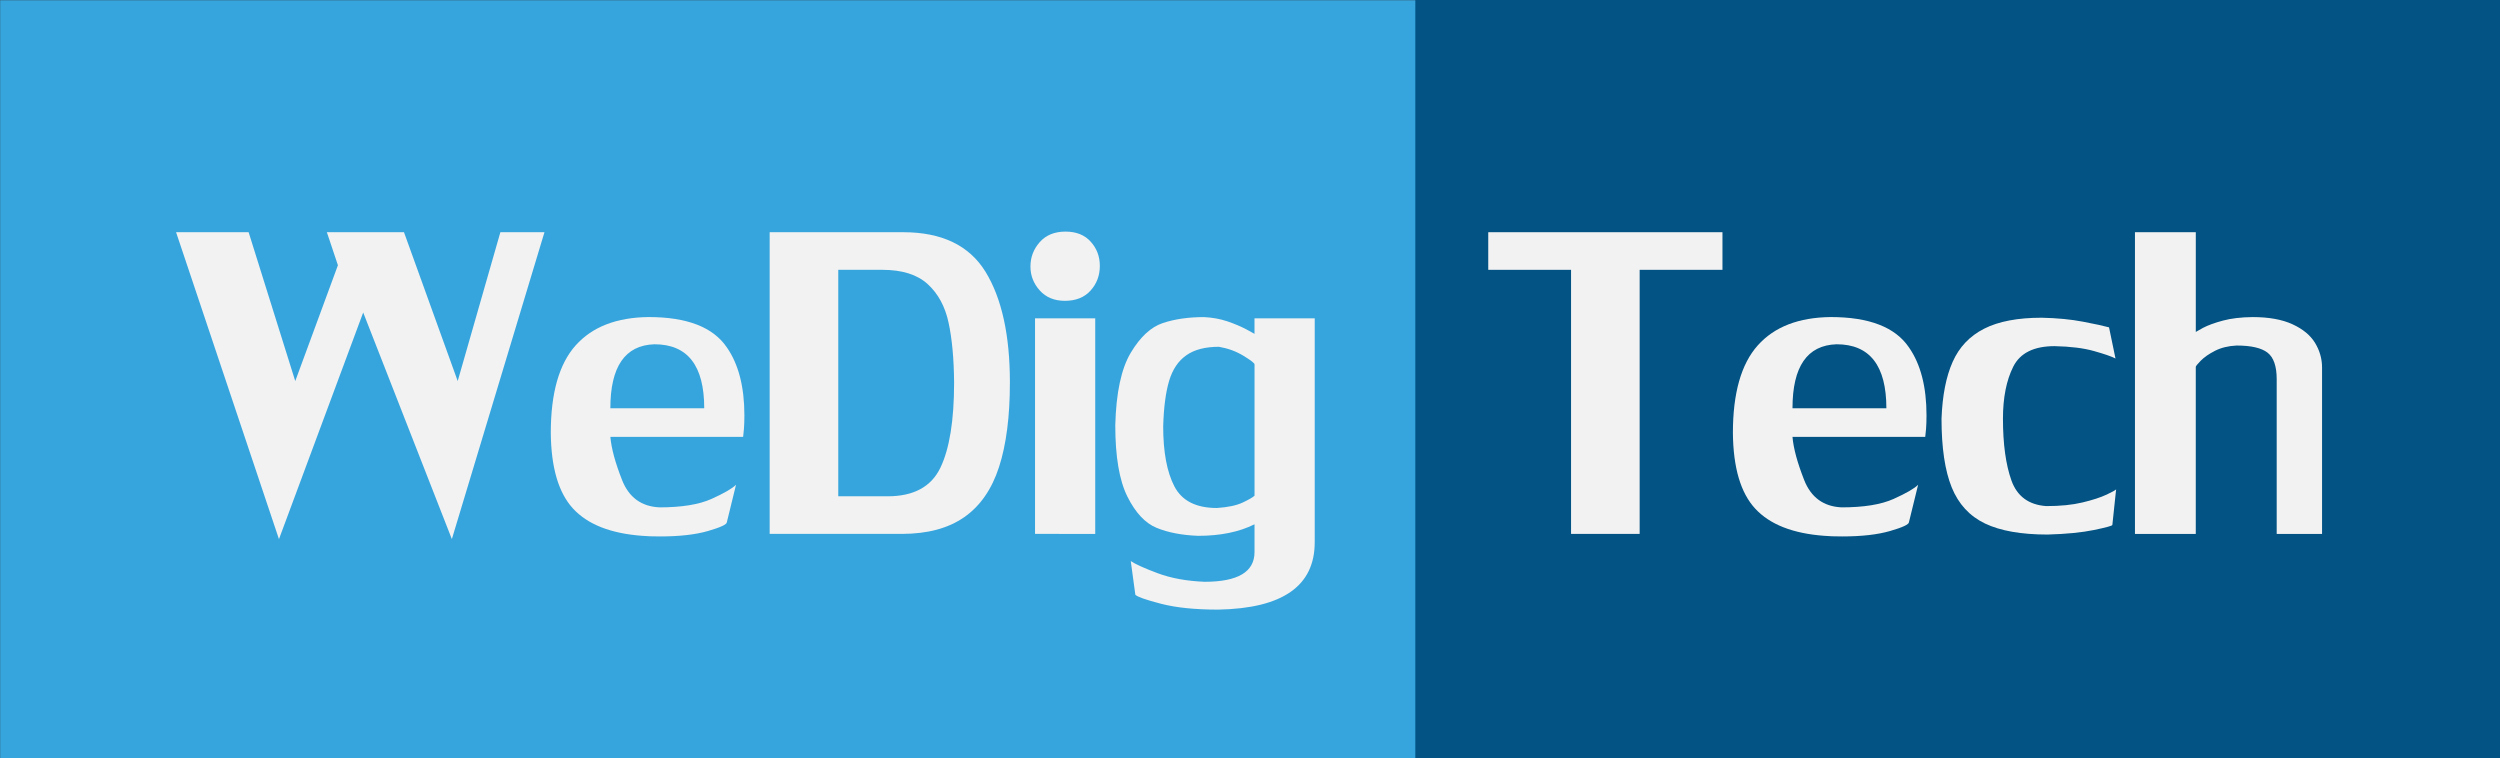 <?xml version="1.0" encoding="utf-8"?>
<!-- Generator: Adobe Illustrator 15.0.0, SVG Export Plug-In . SVG Version: 6.00 Build 0)  -->
<!DOCTYPE svg PUBLIC "-//W3C//DTD SVG 1.1//EN" "http://www.w3.org/Graphics/SVG/1.1/DTD/svg11.dtd">
<svg version="1.1" xmlns="http://www.w3.org/2000/svg" xmlns:xlink="http://www.w3.org/1999/xlink" x="0px" y="0px" width="300px"
	 height="91px" viewBox="0 0 300 91" enable-background="new 0 0 300 91" xml:space="preserve">
<rect x="0" y="0" width="300" height="91" fill="#333333" stroke="none"/>
<g id="Layer_1">
	<rect x="0.018" y="0.026" fill="#37A5DD" width="298.755" height="91"/>
	<rect x="169.839" fill="#035384" width="130.169" height="91"/>
	<g enable-background="new    ">
		<path fill="#F2F2F2" d="M65.336,27.865L54.223,64.693L43.584,37.499L33.476,64.696l-12.347-36.83h8.705l5.596,17.865l5.12-13.902
			l-1.327-3.965h9.254l6.447,17.865l5.121-17.865H65.336z"/>
		<path fill="#F2F2F2" d="M73.245,52.425c0.114,1.366,0.581,3.092,1.403,5.179c0.823,2.086,2.319,3.181,4.495,3.28
			c2.655,0,4.735-0.338,6.24-1.014c1.503-0.679,2.484-1.244,2.939-1.699l-1.1,4.495c0,0.265-0.752,0.617-2.256,1.053
			c-1.504,0.437-3.42,0.654-5.747,0.654c-0.924,0-1.645-0.025-2.162-0.075c-3.767-0.278-6.528-1.363-8.278-3.254
			c-1.751-1.891-2.646-4.921-2.684-9.094c0-4.779,0.996-8.281,2.988-10.506s4.909-3.356,8.751-3.396
			c4.615,0,7.744,1.214,9.388,3.642c1.403,2.011,2.105,4.729,2.105,8.154c0,0.646-0.019,1.191-0.057,1.642
			c-0.038,0.448-0.07,0.761-0.094,0.938H73.245V52.425z M78.535,41.313c-3.527,0.113-5.292,2.675-5.292,7.682h11.265
			C84.51,43.873,82.518,41.313,78.535,41.313z"/>
		<path fill="#F2F2F2" d="M108.368,27.865c4.651,0,7.951,1.588,9.9,4.759c1.945,3.175,2.92,7.6,2.92,13.276
			c0,4.083-0.436,7.462-1.302,10.135c-0.866,2.674-2.256,4.683-4.172,6.021s-4.416,2.011-7.501,2.011H92.36V27.865H108.368z
			 M114.492,45.902c-0.024-2.857-0.246-5.254-0.664-7.189c-0.416-1.936-1.252-3.474-2.502-4.617
			c-1.251-1.146-3.065-1.717-5.442-1.717h-5.292v27.177h5.917c3.123,0,5.233-1.139,6.332-3.414
			C113.939,53.867,114.492,50.453,114.492,45.902z"/>
		<path fill="#F2F2F2" d="M127.864,27.792c1.29,0,2.297,0.405,3.025,1.213c0.727,0.81,1.091,1.775,1.091,2.9
			c0,1.152-0.369,2.138-1.109,2.96c-0.742,0.822-1.767,1.233-3.082,1.233c-1.264,0-2.27-0.414-3.017-1.244
			c-0.747-0.829-1.118-1.786-1.118-2.872c0-1.113,0.373-2.09,1.118-2.931C125.519,28.211,126.548,27.792,127.864,27.792z
			 M124.203,64.068V38.203h7.225v25.865H124.203z"/>
		<path fill="#F2F2F2" d="M144.551,69.815c3.993,0,5.992-1.188,5.992-3.564v-3.337c-1.846,0.924-4.104,1.385-6.771,1.385
			c-1.947-0.077-3.607-0.395-4.978-0.958c-1.372-0.563-2.541-1.814-3.509-3.757c-0.967-1.939-1.451-4.795-1.451-8.562
			c0.101-3.895,0.721-6.792,1.859-8.693c1.136-1.903,2.423-3.093,3.858-3.567c1.435-0.474,3.075-0.71,4.92-0.71
			c1.025,0.05,1.964,0.222,2.818,0.511c0.853,0.292,1.614,0.613,2.285,0.967c0.644,0.342,0.967,0.521,0.967,0.533v-1.859h7.225
			v26.87c0,5.249-3.863,7.941-11.588,8.08c-2.768,0-5.053-0.234-6.854-0.702c-1.803-0.467-2.83-0.827-3.082-1.08l-0.55-4.041
			c0.568,0.381,1.65,0.866,3.243,1.461C140.532,69.387,142.401,69.727,144.551,69.815z M150.545,43.721
			c0-0.139-0.436-0.478-1.31-1.015c-0.872-0.537-1.858-0.899-2.958-1.092c-1.643,0-2.95,0.338-3.916,1.017
			c-0.967,0.677-1.657,1.7-2.067,3.072c-0.41,1.372-0.647,3.196-0.711,5.472c0,3.071,0.45,5.472,1.346,7.195
			c0.898,1.726,2.599,2.59,5.103,2.59c1.327-0.089,2.357-0.308,3.09-0.654c0.735-0.347,1.207-0.621,1.423-0.824V43.721z"/>
		<path fill="#F2F2F2" d="M188.528,32.379h-9.937v-4.514h28.105v4.514h-9.938v31.689h-8.231V32.379z"/>
		<path fill="#F2F2F2" d="M215.099,52.425c0.113,1.366,0.581,3.092,1.402,5.179c0.822,2.086,2.321,3.181,4.495,3.28
			c2.656,0,4.735-0.338,6.239-1.014c1.505-0.679,2.484-1.244,2.94-1.699l-1.102,4.495c0,0.265-0.752,0.617-2.256,1.053
			c-1.504,0.437-3.418,0.654-5.746,0.654c-0.923,0-1.644-0.025-2.162-0.075c-3.768-0.278-6.528-1.363-8.277-3.254
			c-1.754-1.891-2.646-4.921-2.684-9.094c0-4.779,0.995-8.281,2.987-10.506c1.99-2.225,4.907-3.356,8.753-3.396
			c4.615,0,7.744,1.214,9.387,3.642c1.403,2.011,2.106,4.729,2.106,8.154c0,0.646-0.021,1.191-0.056,1.642
			c-0.038,0.448-0.07,0.761-0.097,0.938h-15.932V52.425z M220.39,41.313c-3.528,0.113-5.291,2.675-5.291,7.682h11.267
			C226.363,43.873,224.371,41.313,220.39,41.313z"/>
		<path fill="#F2F2F2" d="M253.483,62.989c0,0.104-0.73,0.304-2.189,0.607s-3.324,0.486-5.585,0.55c-3.161,0-5.664-0.443-7.51-1.325
			c-1.847-0.887-3.179-2.33-3.993-4.334c-0.813-2.004-1.224-4.751-1.224-8.24c0.103-2.781,0.548-5.056,1.338-6.828
			c0.789-1.772,2.046-3.094,3.773-3.973c1.726-0.879,4.029-1.319,6.911-1.319c1.833,0.038,3.48,0.196,4.941,0.474
			c1.461,0.278,2.505,0.506,3.139,0.682l0.775,3.736c-0.467-0.241-1.325-0.538-2.578-0.892c-1.252-0.354-2.826-0.549-4.723-0.589
			c-2.49,0-4.147,0.823-4.97,2.468c-0.822,1.643-1.233,3.722-1.233,6.24c0,3.033,0.339,5.502,1.015,7.405
			c0.679,1.902,2.071,2.931,4.183,3.082c1.682,0,3.131-0.145,4.343-0.437c1.214-0.29,2.191-0.607,2.932-0.958
			c0.739-0.347,1.108-0.561,1.108-0.636L253.483,62.989z"/>
		<path fill="#F2F2F2" d="M256.195,64.068V27.865h7.301v11.967c0-0.012,0.292-0.177,0.875-0.493
			c0.605-0.316,1.404-0.607,2.396-0.872c0.992-0.264,2.179-0.403,3.556-0.417c1.935,0,3.528,0.288,4.778,0.863
			c1.252,0.575,2.156,1.324,2.713,2.248c0.555,0.922,0.833,1.902,0.833,2.939v19.971h-5.443V45.503c0-1.554-0.367-2.617-1.101-3.185
			c-0.733-0.569-1.971-0.854-3.717-0.854c-0.998,0.049-1.861,0.262-2.589,0.635c-0.727,0.373-1.293,0.764-1.697,1.176
			c-0.403,0.412-0.607,0.661-0.607,0.75v20.045h-7.298V64.068z"/>
	</g>
</g>
<g id="Layer_2">
</g>
</svg>
